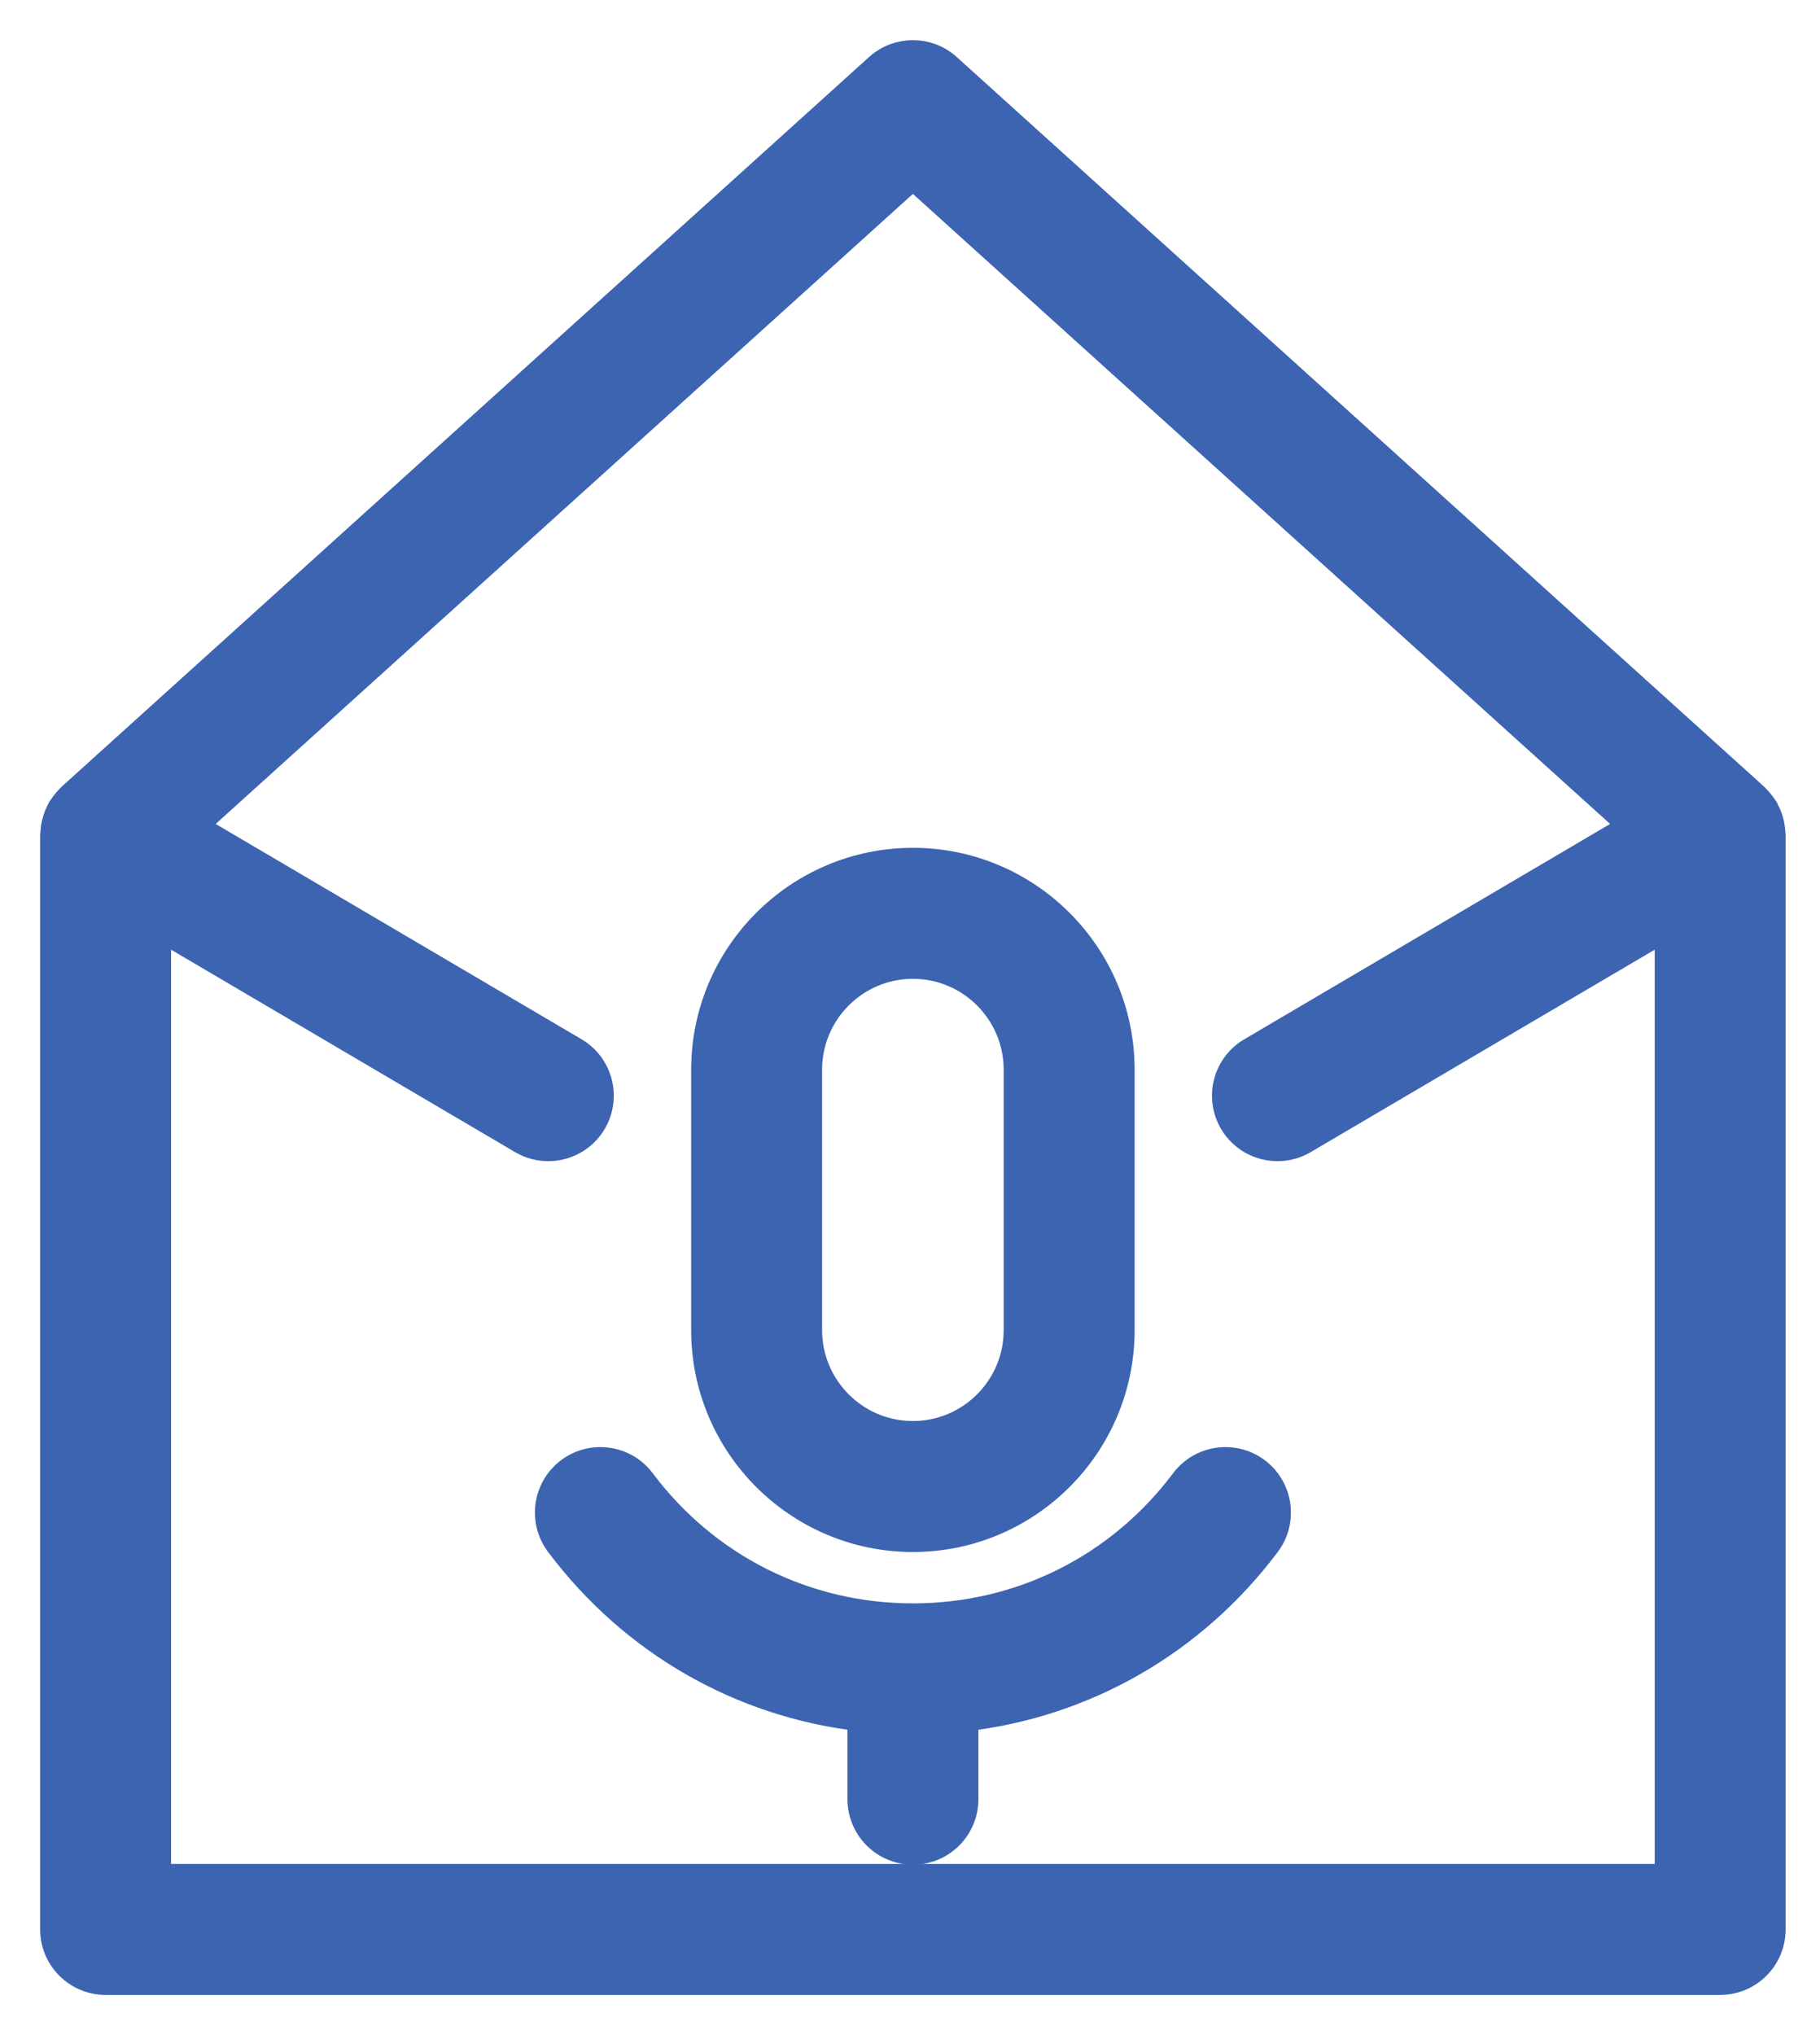 <svg width="34" height="38" viewBox="0 0 34 38" fill="none" xmlns="http://www.w3.org/2000/svg">
<path d="M33.102 15.54C33.1 15.502 33.097 15.464 33.09 15.426C33.085 15.397 33.078 15.37 33.071 15.342C33.061 15.307 33.05 15.273 33.037 15.239C33.026 15.21 33.012 15.181 32.998 15.153C32.989 15.136 32.983 15.118 32.974 15.101C32.965 15.087 32.955 15.076 32.946 15.063C32.929 15.037 32.91 15.012 32.89 14.987C32.867 14.959 32.843 14.931 32.817 14.906C32.806 14.895 32.798 14.883 32.787 14.873L17.706 1.251C17.336 0.916 16.772 0.916 16.402 1.251L1.321 14.873C1.31 14.883 1.301 14.896 1.291 14.906C1.265 14.931 1.241 14.958 1.218 14.987C1.198 15.012 1.179 15.037 1.162 15.063C1.153 15.077 1.142 15.087 1.134 15.101C1.125 15.118 1.119 15.136 1.111 15.153C1.096 15.181 1.083 15.21 1.071 15.239C1.057 15.273 1.047 15.307 1.038 15.342C1.03 15.37 1.023 15.397 1.018 15.426C1.011 15.464 1.008 15.502 1.006 15.54C1.005 15.559 1 15.576 1 15.595V36.027C1 36.564 1.436 37 1.973 37H32.135C32.672 37 33.108 36.564 33.108 36.027V15.595C33.108 15.576 33.103 15.559 33.102 15.54ZM2.946 35.054V17.296L9.75 21.298C9.905 21.389 10.075 21.432 10.242 21.432C10.576 21.432 10.9 21.261 11.082 20.953C11.354 20.489 11.2 19.893 10.737 19.621L3.609 15.428L17.054 3.284L30.499 15.428L23.372 19.621C22.908 19.893 22.754 20.489 23.026 20.953C23.208 21.261 23.532 21.432 23.866 21.432C24.033 21.432 24.203 21.389 24.358 21.298L31.162 17.296V35.054H2.946Z" fill="#3C64B1" stroke="#3C64B1" stroke-width="0.5"/>
<path d="M17.054 28.73C19.2 28.73 20.946 26.984 20.946 24.838V19.973C20.946 17.827 19.2 16.081 17.054 16.081C14.908 16.081 13.162 17.827 13.162 19.973V24.838C13.162 26.984 14.908 28.73 17.054 28.73ZM15.108 19.973C15.108 18.9 15.981 18.027 17.054 18.027C18.127 18.027 19 18.9 19 19.973V24.838C19 25.911 18.127 26.784 17.054 26.784C15.981 26.784 15.108 25.911 15.108 24.838V19.973Z" fill="#3C64B1" stroke="#3C64B1" stroke-width="0.5"/>
<path d="M23.477 27.465C23.048 27.143 22.438 27.23 22.115 27.659C20.907 29.267 19.063 30.189 17.055 30.189C15.046 30.189 13.202 29.267 11.994 27.659C11.672 27.23 11.062 27.143 10.632 27.465C10.202 27.788 10.116 28.398 10.438 28.828C11.82 30.667 13.839 31.82 16.082 32.079V33.595C16.082 34.132 16.517 34.568 17.055 34.568C17.592 34.568 18.028 34.132 18.028 33.595V32.079C20.27 31.82 22.289 30.667 23.671 28.828C23.994 28.398 23.907 27.788 23.477 27.465Z" fill="#3C64B1" stroke="#3C64B1" stroke-width="0.5"/>
</svg>

